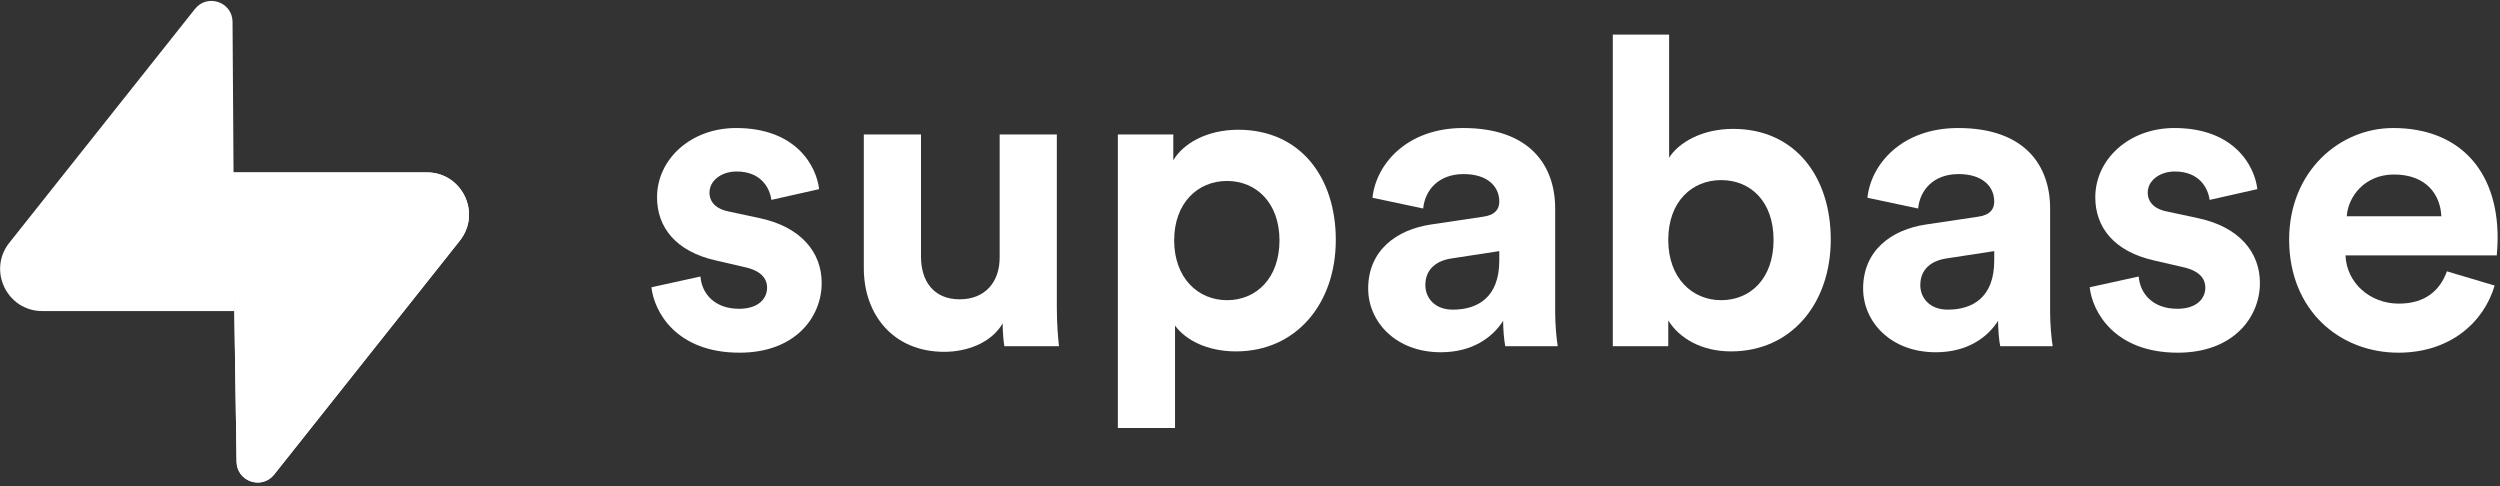 <svg width="581" height="113" viewBox="0 0 581 113" fill="none" xmlns="http://www.w3.org/2000/svg">
<rect x="0" y="0" width="581" height="113" fill="#333333" stroke="none"/>
<path d="M151.397 66.761C151.996 72.362 157.091 81.964 171.877 81.964C184.764 81.964 190.959 73.762 190.959 65.761C190.959 58.559 186.063 52.658 176.373 50.657L169.379 49.157C166.682 48.657 164.884 47.157 164.884 44.756C164.884 41.955 167.681 39.855 171.178 39.855C176.772 39.855 178.87 43.556 179.27 46.456L190.359 43.956C189.76 38.655 185.064 29.753 171.078 29.753C160.488 29.753 152.696 37.054 152.696 45.856C152.696 52.758 156.991 58.459 166.482 60.559L172.976 62.06C176.772 62.86 178.271 64.66 178.271 66.861C178.271 69.462 176.173 71.762 171.777 71.762C165.983 71.762 163.085 68.161 162.786 64.26L151.397 66.761Z" fill="#fff"/>
<path d="M233.421 80.464H246.109C245.909 78.763 245.609 75.363 245.609 71.562V31.253H232.321V59.859C232.321 65.561 228.925 69.561 223.031 69.561C216.837 69.561 214.039 65.16 214.039 59.659V31.253H200.752V62.36C200.752 73.062 207.545 81.764 219.434 81.764C224.628 81.764 230.325 79.764 233.022 75.163C233.022 77.163 233.221 79.464 233.421 80.464Z" fill="#fff"/>
<path d="M273.076 99.468V75.663C275.473 78.964 280.469 81.664 287.263 81.664C301.149 81.664 310.439 70.662 310.439 55.758C310.439 41.155 302.148 30.153 287.762 30.153C280.37 30.153 274.875 33.453 272.677 37.254V31.253H259.79V99.468H273.076ZM297.352 55.858C297.352 64.661 291.958 69.762 285.164 69.762C278.372 69.762 272.877 64.561 272.877 55.858C272.877 47.157 278.372 42.055 285.164 42.055C291.958 42.055 297.352 47.157 297.352 55.858Z" fill="#fff"/>
<path d="M317.964 67.061C317.964 74.763 324.357 81.864 334.848 81.864C342.139 81.864 346.835 78.463 349.332 74.562C349.332 76.463 349.532 79.163 349.832 80.464H362.02C361.72 78.763 361.422 75.263 361.422 72.662V48.457C361.422 38.554 355.627 29.753 340.043 29.753C326.855 29.753 319.761 38.254 318.963 45.956L330.751 48.457C331.151 44.156 334.348 40.455 340.141 40.455C345.737 40.455 348.434 43.356 348.434 46.856C348.434 48.557 347.536 49.957 344.738 50.357L332.65 52.158C324.458 53.358 317.964 58.259 317.964 67.061ZM337.644 71.962C333.349 71.962 331.25 69.161 331.25 66.261C331.25 62.46 333.947 60.559 337.345 60.059L348.434 58.359V60.559C348.434 69.261 343.239 71.962 337.644 71.962Z" fill="#fff"/>
<path d="M387.703 80.464V74.463C390.299 78.664 395.494 81.664 402.288 81.664C416.276 81.664 425.467 70.562 425.467 55.658C425.467 41.055 417.174 29.953 402.788 29.953C395.494 29.953 390.1 33.154 387.902 36.654V8.048H374.815V80.464H387.703ZM412.178 55.758C412.178 64.76 406.784 69.762 399.99 69.762C393.297 69.762 387.703 64.661 387.703 55.758C387.703 46.756 393.297 41.855 399.99 41.855C406.784 41.855 412.178 46.756 412.178 55.758Z" fill="#fff"/>
<path d="M432.99 67.061C432.99 74.763 439.383 81.864 449.873 81.864C457.165 81.864 461.862 78.463 464.358 74.562C464.358 76.463 464.559 79.163 464.858 80.464H477.046C476.748 78.763 476.448 75.263 476.448 72.662V48.457C476.448 38.554 470.653 29.753 455.068 29.753C441.881 29.753 434.788 38.254 433.989 45.956L445.776 48.457C446.177 44.156 449.374 40.455 455.167 40.455C460.763 40.455 463.46 43.356 463.46 46.856C463.46 48.557 462.561 49.957 459.763 50.357L447.676 52.158C439.484 53.358 432.99 58.259 432.99 67.061ZM452.671 71.962C448.375 71.962 446.276 69.161 446.276 66.261C446.276 62.46 448.973 60.559 452.371 60.059L463.46 58.359V60.559C463.46 69.261 458.265 71.962 452.671 71.962Z" fill="#fff"/>
<path d="M485.645 66.761C486.243 72.362 491.339 81.964 506.124 81.964C519.012 81.964 525.205 73.762 525.205 65.761C525.205 58.559 520.311 52.658 510.62 50.657L503.626 49.157C500.929 48.657 499.132 47.157 499.132 44.756C499.132 41.955 501.928 39.855 505.425 39.855C511.021 39.855 513.118 43.556 513.519 46.456L524.607 43.956C524.007 38.655 519.312 29.753 505.326 29.753C494.735 29.753 486.944 37.054 486.944 45.856C486.944 52.758 491.238 58.459 500.73 60.559L507.224 62.06C511.021 62.86 512.519 64.66 512.519 66.861C512.519 69.462 510.421 71.762 506.025 71.762C500.23 71.762 497.334 68.161 497.034 64.26L485.645 66.761Z" fill="#fff"/>
<path d="M545.385 50.257C545.685 45.756 549.482 40.555 556.375 40.555C563.967 40.555 567.165 45.356 567.365 50.257H545.385ZM568.664 63.06C567.065 67.461 563.668 70.562 557.474 70.562C550.88 70.562 545.385 65.861 545.087 59.359H580.252C580.252 59.159 580.451 57.159 580.451 55.258C580.451 39.455 571.361 29.753 556.175 29.753C543.588 29.753 531.998 39.955 531.998 55.658C531.998 72.262 543.886 81.964 557.374 81.964C569.462 81.964 577.255 74.863 579.753 66.361L568.664 63.06Z" fill="#fff"/>
<path d="M63.708 110.284C60.848 113.885 55.05 111.912 54.981 107.314L53.974 40.063L99.194 40.063C107.384 40.063 111.952 49.523 106.859 55.937L63.708 110.284Z" fill="#fff"/>
<path d="M63.708 110.284C60.848 113.885 55.05 111.912 54.981 107.314L53.974 40.063L99.194 40.063C107.384 40.063 111.952 49.523 106.859 55.937L63.708 110.284Z" fill="#fff" fill-opacity="1"/>
<path d="M45.317 2.071C48.176 -1.53 53.974 0.443 54.043 5.041L54.485 72.292H9.831C1.64 72.292 -2.928 62.832 2.166 56.417L45.317 2.071Z" fill="#fff"/>
<defs>
<linearGradient id="paint0_linear" x1="53.974" y1="54.974" x2="94.163" y2="71.829" gradientUnits="userSpaceOnUse">
<stop stop-color="#fff"/>
<stop offset="1" stop-color="#3ECF8E"/>
</linearGradient>
<linearGradient id="paint1_linear" x1="36.156" y1="30.578" x2="54.484" y2="65.081" gradientUnits="userSpaceOnUse">
<stop/>
<stop offset="1" stop-opacity="0"/>
</linearGradient>
</defs>
</svg>
